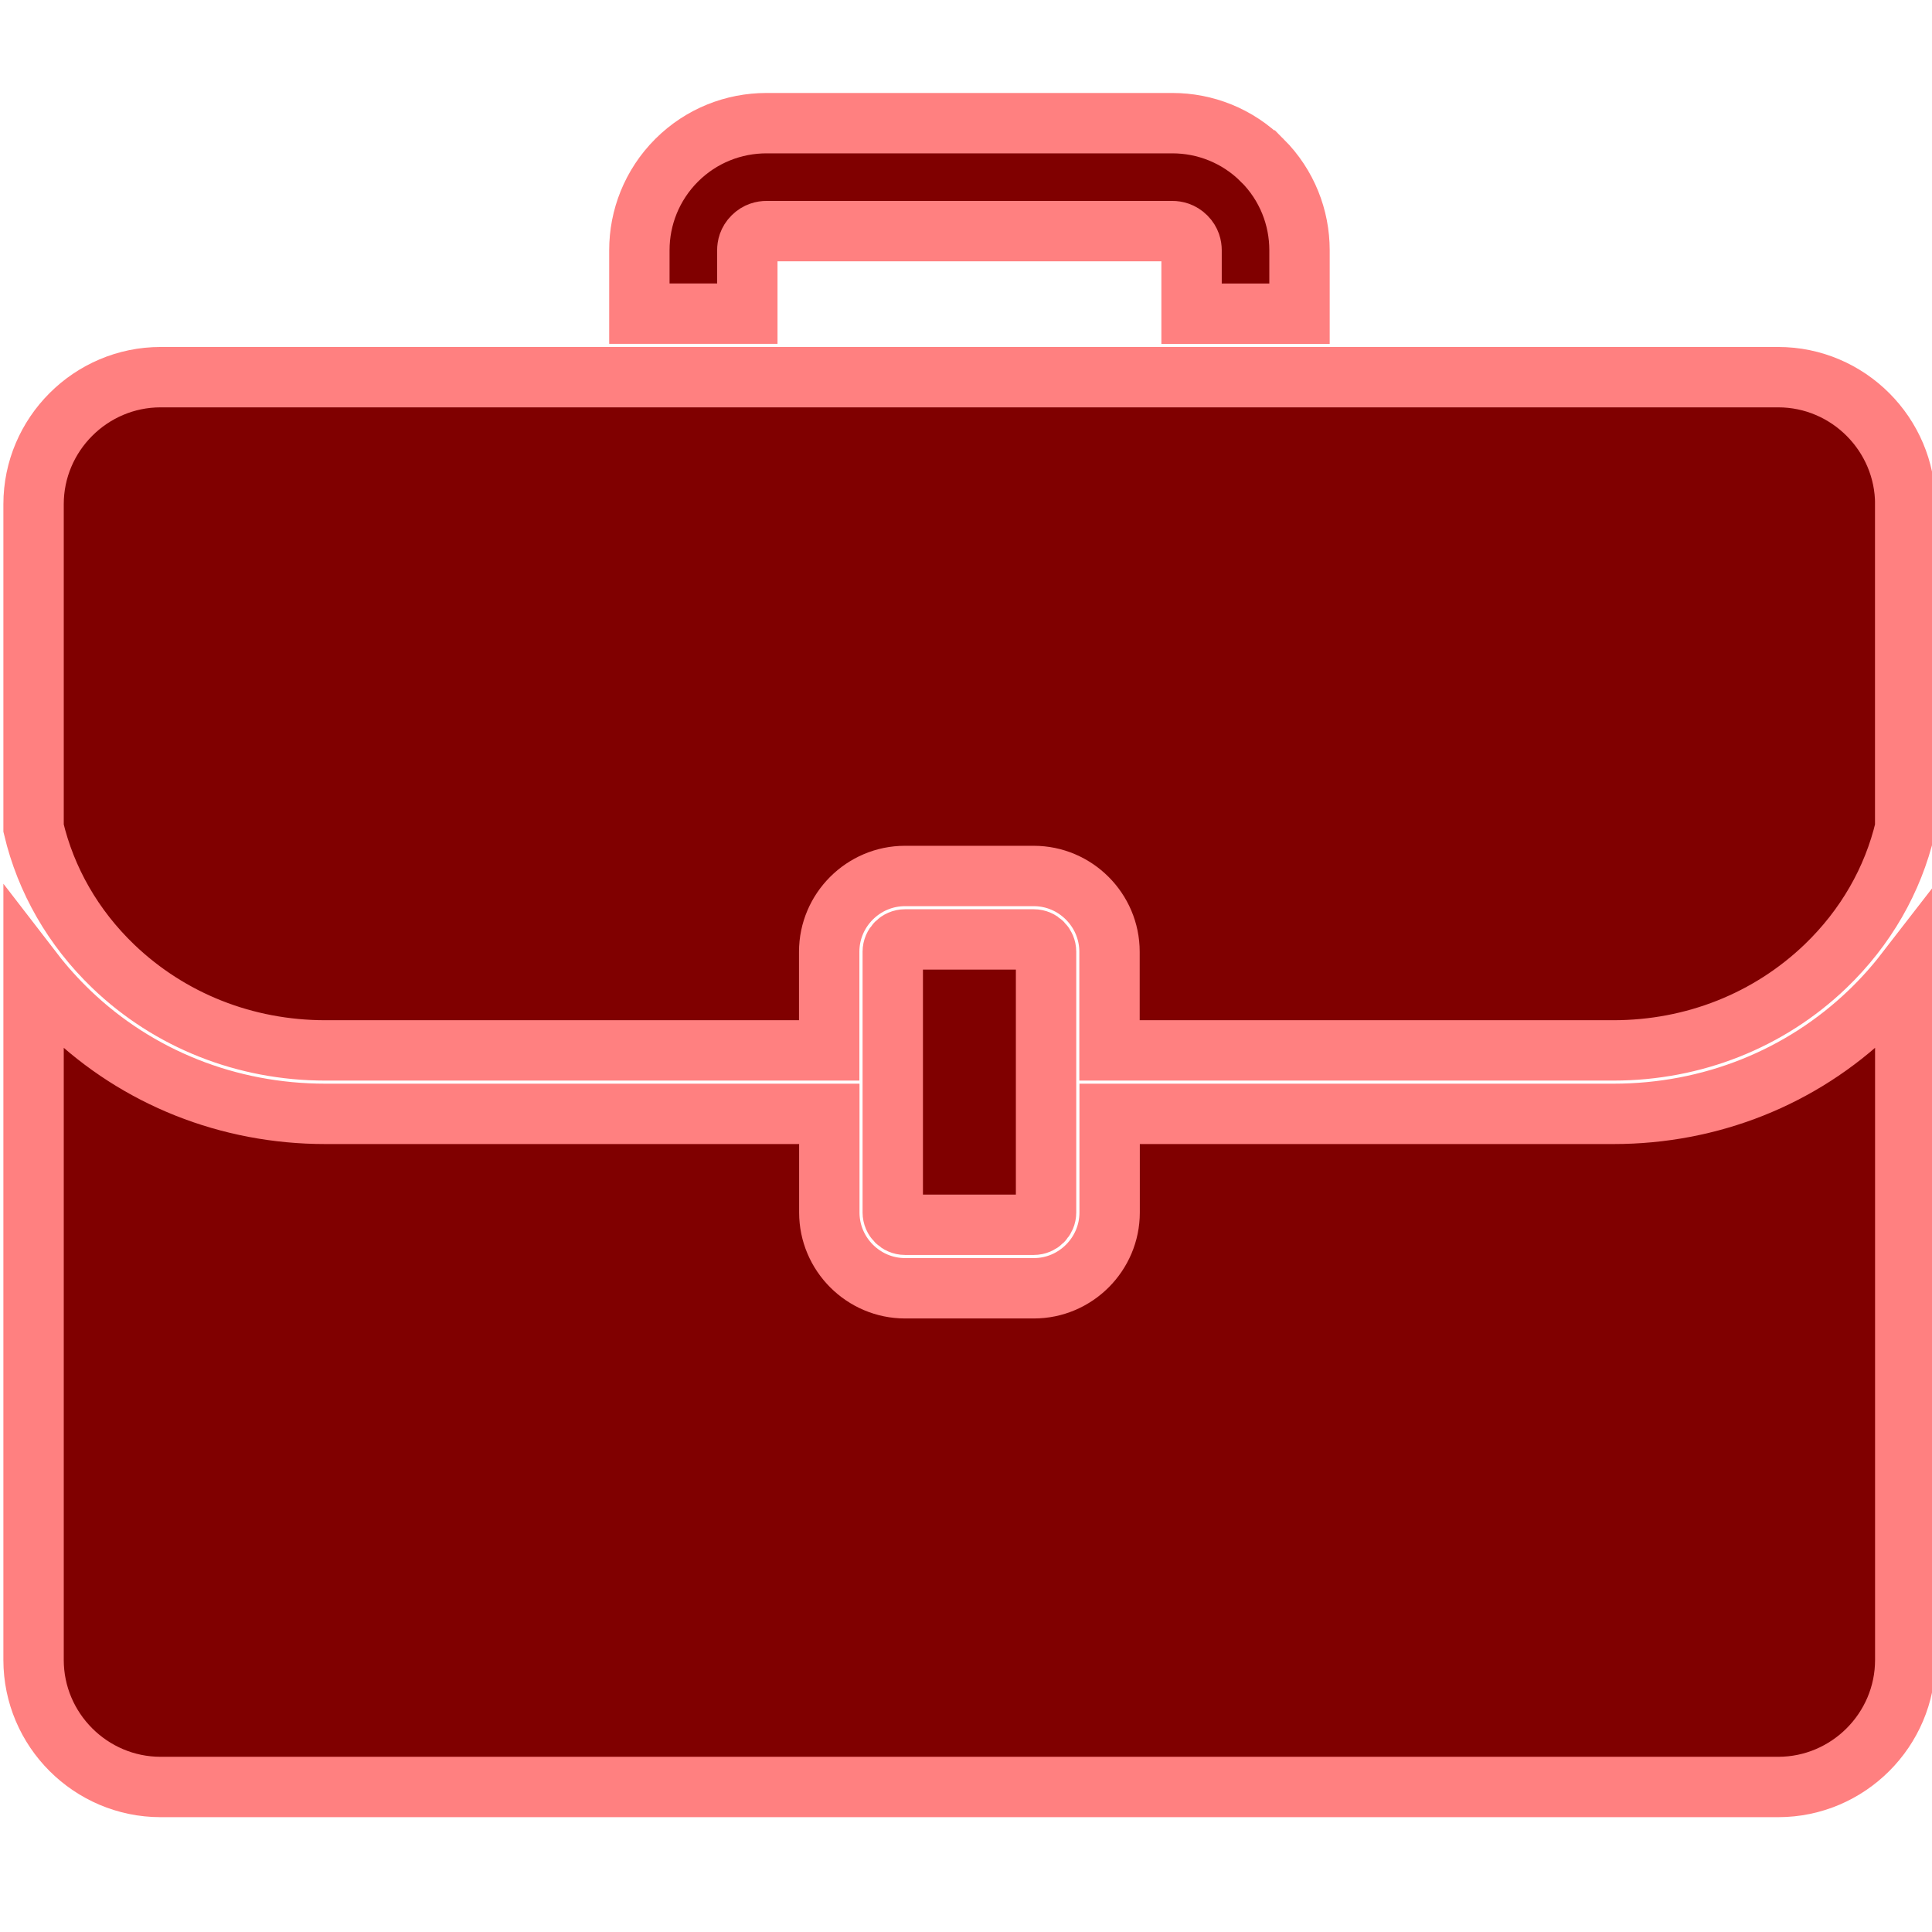 <?xml version="1.0" encoding="UTF-8" standalone="no"?>
<svg
   xmlns:dc="http://purl.org/dc/elements/1.1/"
   xmlns:cc="http://creativecommons.org/ns#"
   xmlns:rdf="http://www.w3.org/1999/02/22-rdf-syntax-ns#"
   xmlns:svg="http://www.w3.org/2000/svg"
   xmlns="http://www.w3.org/2000/svg"
   xmlns:sodipodi="http://sodipodi.sourceforge.net/DTD/sodipodi-0.dtd"
   xmlns:inkscape="http://www.inkscape.org/namespaces/inkscape"
   enable-background="new 0 0 200 200"
   height="32"
   id="Layer_1"
   version="1.1"
   viewBox="0 0 32 32"
   width="32"
   xml:space="preserve"
   sodipodi:docname="asbru_method_ftp.svg"
   inkscape:version="0.92.3 (2405546, 2018-03-11)"><defs
     id="defs7" /><sodipodi:namedview
     pagecolor="#ffffff"
     bordercolor="#666666"
     borderopacity="1"
     objecttolerance="10"
     gridtolerance="10"
     guidetolerance="10"
     inkscape:pageopacity="0"
     inkscape:pageshadow="2"
     inkscape:window-width="1920"
     inkscape:window-height="1021"
     id="namedview5"
     showgrid="false"
     inkscape:zoom="26.0625"
     inkscape:cx="3.2997602"
     inkscape:cy="16"
     inkscape:window-x="0"
     inkscape:window-y="30"
     inkscape:window-maximized="1"
     inkscape:current-layer="Layer_1" /><path
     d="M 31.556,8.351 V 13.717 c -0.203,0.859 -0.654,1.647 -1.32,2.287 -0.936,0.898 -2.184,1.394 -3.512,1.394 h -8.347 v -1.634 c 0,-0.69 -0.565,-1.255 -1.255,-1.255 h -2.133 c -0.69,0 -1.255,0.565 -1.255,1.255 v 1.634 H 5.387 c -1.328,0 -2.575,-0.495 -3.512,-1.394 C 1.21,15.365 0.76,14.576 0.556,13.717 V 8.351 c 0,-1.157 0.947,-2.104 2.104,-2.104 H 29.453 c 1.157,0 2.104,0.947 2.104,2.104 z M 17.123,20.286 c 0.111,0 0.203,-0.092 0.203,-0.203 v -1.634 -1.052 -1.634 c 0,-0.11 -0.092,-0.203 -0.203,-0.203 h -2.133 c -0.11,0 -0.203,0.093 -0.203,0.203 v 1.634 1.052 1.634 c 0,0.11 0.093,0.203 0.203,0.203 z M 30.966,16.762 c -1.134,1.088 -2.639,1.687 -4.24,1.687 h -8.347 v 1.634 c 0,0.689 -0.565,1.255 -1.255,1.255 h -2.133 c -0.69,0 -1.255,-0.565 -1.255,-1.255 v -1.634 H 5.387 c -1.601,0 -3.107,-0.599 -4.24,-1.687 C 0.932,16.555 0.734,16.336 0.556,16.105 v 11.389 c 0,1.158 0.947,2.104 2.104,2.104 H 29.453 c 1.157,0 2.104,-0.946 2.104,-2.104 V 16.105 c -0.178,0.23 -0.375,0.45 -0.591,0.657 z M 20.907,2.657 C 20.496,2.246 19.958,2.04 19.419,2.04 h -6.725 c -0.538,0 -1.077,0.205 -1.488,0.616 -0.41,0.411 -0.616,0.949 -0.616,1.487 v 1.052 h 1.788 V 4.144 c 0,-0.06 0.016,-0.147 0.093,-0.223 0.076,-0.076 0.163,-0.093 0.223,-0.093 h 6.726 c 0.059,0 0.147,0.017 0.223,0.093 0.077,0.076 0.093,0.164 0.093,0.223 v 1.052 h 1.788 V 4.144 c -1.6e-4,-0.538 -0.205,-1.076 -0.616,-1.487 z"
     id="path2"
     inkscape:connector-curvature="0"
     style="fill:#800000;stroke:#ff8080;stroke-width:1;stroke-opacity:1" /></svg>
